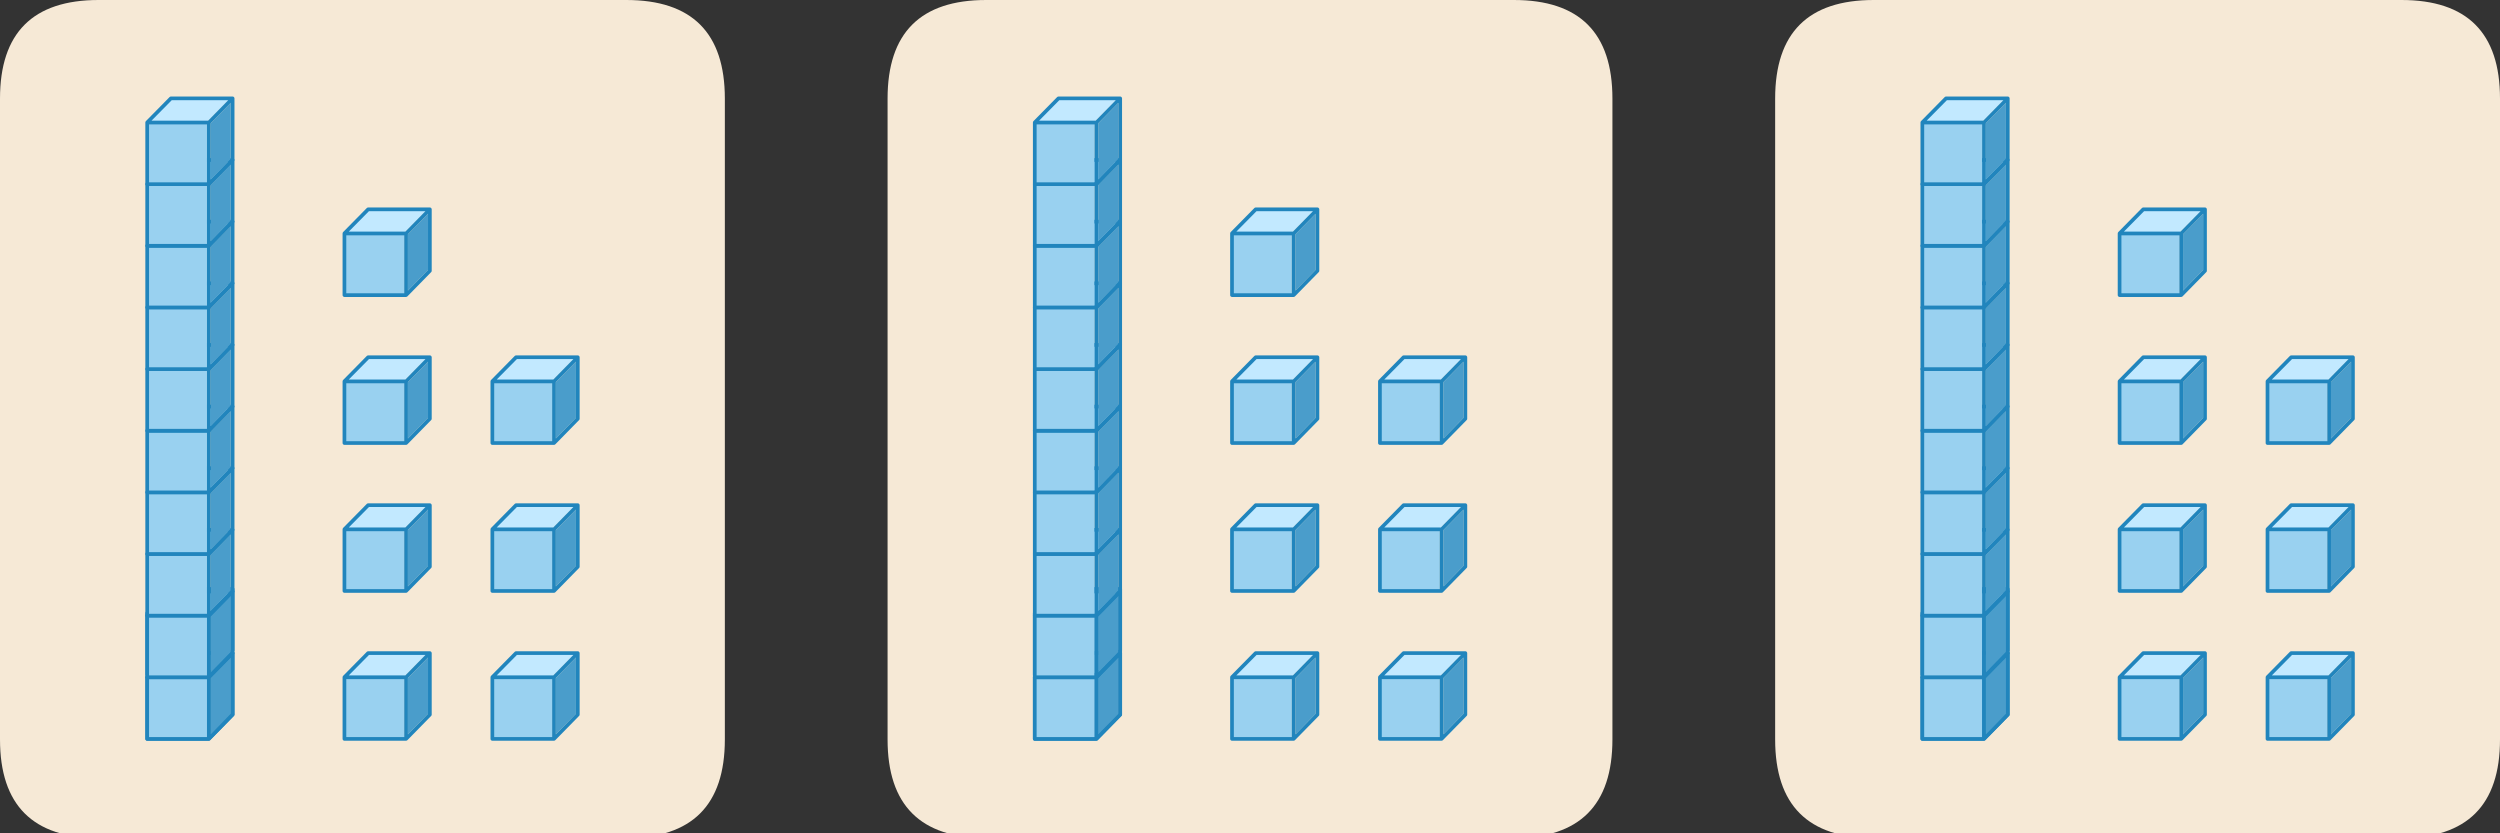 
<svg xmlns="http://www.w3.org/2000/svg" version="1.1" xmlns:xlink="http://www.w3.org/1999/xlink" preserveAspectRatio="none" x="0px" y="0px" width="507px" height="169px" viewBox="0 0 507 169">
<rect x="0" y="0" width="507" height="169" fill="#333333" stroke="none"/>
<defs>
<g id="fdbd4546_0_Layer1_0_FILL">
<path fill="#F6E9D6" stroke="none" d="
M 73.5 -64.95
Q 73.5 -84.95 53.5 -84.95
L -53.5 -84.95
Q -73.5 -84.95 -73.5 -64.95
L -73.5 65
Q -73.5 85 -53.5 85
L 53.5 85
Q 73.5 85 73.5 65
L 73.5 -64.95 Z"/>
</g>

<g id="vs3435_0_Layer1_0_FILL">
<path fill="#4A9DCB" stroke="none" d="
M 21.4 -20.5
L 13.25 -12.2 13.25 10.65 21.4 2.3 21.4 -20.5 Z"/>

<path fill="#99D1F0" stroke="none" d="
M 11.75 12.5
L 11.75 -12.5 -12.5 -12.5 -12.5 12.5 11.75 12.5 Z"/>

<path fill="#C2E9FF" stroke="none" d="
M 11.75 -12.5
Q 11.754 -12.806 11.95 -13.05
L 21.1 -22.3 -2.85 -22.3 -12.5 -12.5 11.75 -12.5 Z"/>
</g>

<g id="vs3435_0_Layer0_0_FILL">
<path fill="#2185BD" stroke="none" d="
M 22.65 -22.85
Q 22.458 -23.047 22.15 -23.05
L -2.85 -23.05
Q -3.16 -23.05 -3.4 -22.85
L -13.05 -13.05
Q -13.248 -12.805 -13.25 -12.5
L -13.25 12.5
Q -13.247 12.808 -13.05 13 -12.808 13.247 -12.5 13.25
L 12.5 13.25 12.65 13.2
Q 12.876 13.195 13.05 13
L 22.7 3.15
Q 22.906 2.955 22.9 2.65
L 22.9 -22.3
Q 22.897 -22.608 22.65 -22.85
M 20.35 -21.55
L 12.2 -13.25 -10.75 -13.25 -2.55 -21.55 20.35 -21.55
M 13.25 -12.2
L 21.4 -20.5 21.4 2.3 13.25 10.65 13.25 -12.2
M 11.75 11.75
L -11.75 11.75 -11.75 -11.75 11.75 -11.75 11.75 11.75 Z"/>
</g>
</defs>

<g transform="matrix( 1, 0, 0, 1, 73.5,84.95) ">
<g transform="matrix( 1, 0, 0, 1, 0,0) ">
<use xlink:href="#fdbd4546_0_Layer1_0_FILL"/>
</g>

<g transform="matrix( 0.5, 0, 0, 0.5, -35,-0.05) ">
<g transform="matrix( 1, 0, 0, 1, -4.8,117.4) ">
<g transform="matrix( 1, 0, 0, 1, 0,0) ">
<use xlink:href="#vs3435_0_Layer1_0_FILL"/>
</g>

<g transform="matrix( 1, 0, 0, 1, 0,0) ">
<use xlink:href="#vs3435_0_Layer0_0_FILL"/>
</g>
</g>

<g transform="matrix( 1, 0, 0, 1, -4.8,117.4) ">
<g transform="matrix( 1, 0, 0, 1, 0,0) ">
<use xlink:href="#vs3435_0_Layer1_0_FILL"/>
</g>

<g transform="matrix( 1, 0, 0, 1, 0,0) ">
<use xlink:href="#vs3435_0_Layer0_0_FILL"/>
</g>
</g>

<g transform="matrix( 1, 0, 0, 1, -4.8,91.4) ">
<g transform="matrix( 1, 0, 0, 1, 0,0) ">
<use xlink:href="#vs3435_0_Layer1_0_FILL"/>
</g>

<g transform="matrix( 1, 0, 0, 1, 0,0) ">
<use xlink:href="#vs3435_0_Layer0_0_FILL"/>
</g>
</g>

<g transform="matrix( 1, 0, 0, 1, -4.8,92.4) ">
<g transform="matrix( 1, 0, 0, 1, 0,0) ">
<use xlink:href="#vs3435_0_Layer1_0_FILL"/>
</g>

<g transform="matrix( 1, 0, 0, 1, 0,0) ">
<use xlink:href="#vs3435_0_Layer0_0_FILL"/>
</g>
</g>

<g transform="matrix( 1, 0, 0, 1, -4.8,67.4) ">
<g transform="matrix( 1, 0, 0, 1, 0,0) ">
<use xlink:href="#vs3435_0_Layer1_0_FILL"/>
</g>

<g transform="matrix( 1, 0, 0, 1, 0,0) ">
<use xlink:href="#vs3435_0_Layer0_0_FILL"/>
</g>
</g>

<g transform="matrix( 1, 0, 0, 1, -4.8,42.4) ">
<g transform="matrix( 1, 0, 0, 1, 0,0) ">
<use xlink:href="#vs3435_0_Layer1_0_FILL"/>
</g>

<g transform="matrix( 1, 0, 0, 1, 0,0) ">
<use xlink:href="#vs3435_0_Layer0_0_FILL"/>
</g>
</g>

<g transform="matrix( 1, 0, 0, 1, -4.8,17.4) ">
<g transform="matrix( 1, 0, 0, 1, 0,0) ">
<use xlink:href="#vs3435_0_Layer1_0_FILL"/>
</g>

<g transform="matrix( 1, 0, 0, 1, 0,0) ">
<use xlink:href="#vs3435_0_Layer0_0_FILL"/>
</g>
</g>

<g transform="matrix( 1, 0, 0, 1, -4.8,-7.6) ">
<g transform="matrix( 1, 0, 0, 1, 0,0) ">
<use xlink:href="#vs3435_0_Layer1_0_FILL"/>
</g>

<g transform="matrix( 1, 0, 0, 1, 0,0) ">
<use xlink:href="#vs3435_0_Layer0_0_FILL"/>
</g>
</g>

<g transform="matrix( 1, 0, 0, 1, -4.8,-32.6) ">
<g transform="matrix( 1, 0, 0, 1, 0,0) ">
<use xlink:href="#vs3435_0_Layer1_0_FILL"/>
</g>

<g transform="matrix( 1, 0, 0, 1, 0,0) ">
<use xlink:href="#vs3435_0_Layer0_0_FILL"/>
</g>
</g>

<g transform="matrix( 1, 0, 0, 1, -4.8,-57.6) ">
<g transform="matrix( 1, 0, 0, 1, 0,0) ">
<use xlink:href="#vs3435_0_Layer1_0_FILL"/>
</g>

<g transform="matrix( 1, 0, 0, 1, 0,0) ">
<use xlink:href="#vs3435_0_Layer0_0_FILL"/>
</g>
</g>

<g transform="matrix( 1, 0, 0, 1, -4.8,-82.6) ">
<g transform="matrix( 1, 0, 0, 1, 0,0) ">
<use xlink:href="#vs3435_0_Layer1_0_FILL"/>
</g>

<g transform="matrix( 1, 0, 0, 1, 0,0) ">
<use xlink:href="#vs3435_0_Layer0_0_FILL"/>
</g>
</g>

<g transform="matrix( 1, 0, 0, 1, -4.8,-107.6) ">
<g transform="matrix( 1, 0, 0, 1, 0,0) ">
<use xlink:href="#vs3435_0_Layer1_0_FILL"/>
</g>

<g transform="matrix( 1, 0, 0, 1, 0,0) ">
<use xlink:href="#vs3435_0_Layer0_0_FILL"/>
</g>
</g>
</g>

<g transform="matrix( 0.5, 0, 0, 0.5, 35,56.2) ">
<g transform="matrix( 1, 0, 0, 1, -4.8,4.9) ">
<g transform="matrix( 1, 0, 0, 1, 0,0) ">
<use xlink:href="#vs3435_0_Layer1_0_FILL"/>
</g>

<g transform="matrix( 1, 0, 0, 1, 0,0) ">
<use xlink:href="#vs3435_0_Layer0_0_FILL"/>
</g>
</g>
</g>

<g transform="matrix( 0.5, 0, 0, 0.5, 5,56.2) ">
<g transform="matrix( 1, 0, 0, 1, -4.8,4.9) ">
<g transform="matrix( 1, 0, 0, 1, 0,0) ">
<use xlink:href="#vs3435_0_Layer1_0_FILL"/>
</g>

<g transform="matrix( 1, 0, 0, 1, 0,0) ">
<use xlink:href="#vs3435_0_Layer0_0_FILL"/>
</g>
</g>
</g>

<g transform="matrix( 0.5, 0, 0, 0.5, 35,26.2) ">
<g transform="matrix( 1, 0, 0, 1, -4.8,4.9) ">
<g transform="matrix( 1, 0, 0, 1, 0,0) ">
<use xlink:href="#vs3435_0_Layer1_0_FILL"/>
</g>

<g transform="matrix( 1, 0, 0, 1, 0,0) ">
<use xlink:href="#vs3435_0_Layer0_0_FILL"/>
</g>
</g>
</g>

<g transform="matrix( 0.5, 0, 0, 0.5, 5,26.2) ">
<g transform="matrix( 1, 0, 0, 1, -4.8,4.9) ">
<g transform="matrix( 1, 0, 0, 1, 0,0) ">
<use xlink:href="#vs3435_0_Layer1_0_FILL"/>
</g>

<g transform="matrix( 1, 0, 0, 1, 0,0) ">
<use xlink:href="#vs3435_0_Layer0_0_FILL"/>
</g>
</g>
</g>

<g transform="matrix( 0.5, 0, 0, 0.5, 35,-3.8) ">
<g transform="matrix( 1, 0, 0, 1, -4.8,4.9) ">
<g transform="matrix( 1, 0, 0, 1, 0,0) ">
<use xlink:href="#vs3435_0_Layer1_0_FILL"/>
</g>

<g transform="matrix( 1, 0, 0, 1, 0,0) ">
<use xlink:href="#vs3435_0_Layer0_0_FILL"/>
</g>
</g>
</g>

<g transform="matrix( 0.5, 0, 0, 0.5, 5,-3.8) ">
<g transform="matrix( 1, 0, 0, 1, -4.8,4.9) ">
<g transform="matrix( 1, 0, 0, 1, 0,0) ">
<use xlink:href="#vs3435_0_Layer1_0_FILL"/>
</g>

<g transform="matrix( 1, 0, 0, 1, 0,0) ">
<use xlink:href="#vs3435_0_Layer0_0_FILL"/>
</g>
</g>
</g>

<g transform="matrix( 0.5, 0, 0, 0.5, 5,-33.8) ">
<g transform="matrix( 1, 0, 0, 1, -4.8,4.9) ">
<g transform="matrix( 1, 0, 0, 1, 0,0) ">
<use xlink:href="#vs3435_0_Layer1_0_FILL"/>
</g>

<g transform="matrix( 1, 0, 0, 1, 0,0) ">
<use xlink:href="#vs3435_0_Layer0_0_FILL"/>
</g>
</g>
</g>
</g>

<g transform="matrix( 1, 0, 0, 1, 253.5,84.95) ">
<g transform="matrix( 1, 0, 0, 1, 0,0) ">
<use xlink:href="#fdbd4546_0_Layer1_0_FILL"/>
</g>

<g transform="matrix( 0.5, 0, 0, 0.5, -35,-0.05) ">
<g transform="matrix( 1, 0, 0, 1, -4.8,117.4) ">
<g transform="matrix( 1, 0, 0, 1, 0,0) ">
<use xlink:href="#vs3435_0_Layer1_0_FILL"/>
</g>

<g transform="matrix( 1, 0, 0, 1, 0,0) ">
<use xlink:href="#vs3435_0_Layer0_0_FILL"/>
</g>
</g>

<g transform="matrix( 1, 0, 0, 1, -4.8,117.4) ">
<g transform="matrix( 1, 0, 0, 1, 0,0) ">
<use xlink:href="#vs3435_0_Layer1_0_FILL"/>
</g>

<g transform="matrix( 1, 0, 0, 1, 0,0) ">
<use xlink:href="#vs3435_0_Layer0_0_FILL"/>
</g>
</g>

<g transform="matrix( 1, 0, 0, 1, -4.8,91.4) ">
<g transform="matrix( 1, 0, 0, 1, 0,0) ">
<use xlink:href="#vs3435_0_Layer1_0_FILL"/>
</g>

<g transform="matrix( 1, 0, 0, 1, 0,0) ">
<use xlink:href="#vs3435_0_Layer0_0_FILL"/>
</g>
</g>

<g transform="matrix( 1, 0, 0, 1, -4.8,92.4) ">
<g transform="matrix( 1, 0, 0, 1, 0,0) ">
<use xlink:href="#vs3435_0_Layer1_0_FILL"/>
</g>

<g transform="matrix( 1, 0, 0, 1, 0,0) ">
<use xlink:href="#vs3435_0_Layer0_0_FILL"/>
</g>
</g>

<g transform="matrix( 1, 0, 0, 1, -4.8,67.4) ">
<g transform="matrix( 1, 0, 0, 1, 0,0) ">
<use xlink:href="#vs3435_0_Layer1_0_FILL"/>
</g>

<g transform="matrix( 1, 0, 0, 1, 0,0) ">
<use xlink:href="#vs3435_0_Layer0_0_FILL"/>
</g>
</g>

<g transform="matrix( 1, 0, 0, 1, -4.8,42.4) ">
<g transform="matrix( 1, 0, 0, 1, 0,0) ">
<use xlink:href="#vs3435_0_Layer1_0_FILL"/>
</g>

<g transform="matrix( 1, 0, 0, 1, 0,0) ">
<use xlink:href="#vs3435_0_Layer0_0_FILL"/>
</g>
</g>

<g transform="matrix( 1, 0, 0, 1, -4.8,17.4) ">
<g transform="matrix( 1, 0, 0, 1, 0,0) ">
<use xlink:href="#vs3435_0_Layer1_0_FILL"/>
</g>

<g transform="matrix( 1, 0, 0, 1, 0,0) ">
<use xlink:href="#vs3435_0_Layer0_0_FILL"/>
</g>
</g>

<g transform="matrix( 1, 0, 0, 1, -4.8,-7.6) ">
<g transform="matrix( 1, 0, 0, 1, 0,0) ">
<use xlink:href="#vs3435_0_Layer1_0_FILL"/>
</g>

<g transform="matrix( 1, 0, 0, 1, 0,0) ">
<use xlink:href="#vs3435_0_Layer0_0_FILL"/>
</g>
</g>

<g transform="matrix( 1, 0, 0, 1, -4.8,-32.6) ">
<g transform="matrix( 1, 0, 0, 1, 0,0) ">
<use xlink:href="#vs3435_0_Layer1_0_FILL"/>
</g>

<g transform="matrix( 1, 0, 0, 1, 0,0) ">
<use xlink:href="#vs3435_0_Layer0_0_FILL"/>
</g>
</g>

<g transform="matrix( 1, 0, 0, 1, -4.8,-57.6) ">
<g transform="matrix( 1, 0, 0, 1, 0,0) ">
<use xlink:href="#vs3435_0_Layer1_0_FILL"/>
</g>

<g transform="matrix( 1, 0, 0, 1, 0,0) ">
<use xlink:href="#vs3435_0_Layer0_0_FILL"/>
</g>
</g>

<g transform="matrix( 1, 0, 0, 1, -4.8,-82.6) ">
<g transform="matrix( 1, 0, 0, 1, 0,0) ">
<use xlink:href="#vs3435_0_Layer1_0_FILL"/>
</g>

<g transform="matrix( 1, 0, 0, 1, 0,0) ">
<use xlink:href="#vs3435_0_Layer0_0_FILL"/>
</g>
</g>

<g transform="matrix( 1, 0, 0, 1, -4.8,-107.6) ">
<g transform="matrix( 1, 0, 0, 1, 0,0) ">
<use xlink:href="#vs3435_0_Layer1_0_FILL"/>
</g>

<g transform="matrix( 1, 0, 0, 1, 0,0) ">
<use xlink:href="#vs3435_0_Layer0_0_FILL"/>
</g>
</g>
</g>

<g transform="matrix( 0.5, 0, 0, 0.5, 35,56.2) ">
<g transform="matrix( 1, 0, 0, 1, -4.8,4.9) ">
<g transform="matrix( 1, 0, 0, 1, 0,0) ">
<use xlink:href="#vs3435_0_Layer1_0_FILL"/>
</g>

<g transform="matrix( 1, 0, 0, 1, 0,0) ">
<use xlink:href="#vs3435_0_Layer0_0_FILL"/>
</g>
</g>
</g>

<g transform="matrix( 0.5, 0, 0, 0.5, 5,56.2) ">
<g transform="matrix( 1, 0, 0, 1, -4.8,4.9) ">
<g transform="matrix( 1, 0, 0, 1, 0,0) ">
<use xlink:href="#vs3435_0_Layer1_0_FILL"/>
</g>

<g transform="matrix( 1, 0, 0, 1, 0,0) ">
<use xlink:href="#vs3435_0_Layer0_0_FILL"/>
</g>
</g>
</g>

<g transform="matrix( 0.5, 0, 0, 0.5, 35,26.2) ">
<g transform="matrix( 1, 0, 0, 1, -4.8,4.9) ">
<g transform="matrix( 1, 0, 0, 1, 0,0) ">
<use xlink:href="#vs3435_0_Layer1_0_FILL"/>
</g>

<g transform="matrix( 1, 0, 0, 1, 0,0) ">
<use xlink:href="#vs3435_0_Layer0_0_FILL"/>
</g>
</g>
</g>

<g transform="matrix( 0.5, 0, 0, 0.5, 5,26.2) ">
<g transform="matrix( 1, 0, 0, 1, -4.8,4.9) ">
<g transform="matrix( 1, 0, 0, 1, 0,0) ">
<use xlink:href="#vs3435_0_Layer1_0_FILL"/>
</g>

<g transform="matrix( 1, 0, 0, 1, 0,0) ">
<use xlink:href="#vs3435_0_Layer0_0_FILL"/>
</g>
</g>
</g>

<g transform="matrix( 0.5, 0, 0, 0.5, 35,-3.8) ">
<g transform="matrix( 1, 0, 0, 1, -4.8,4.9) ">
<g transform="matrix( 1, 0, 0, 1, 0,0) ">
<use xlink:href="#vs3435_0_Layer1_0_FILL"/>
</g>

<g transform="matrix( 1, 0, 0, 1, 0,0) ">
<use xlink:href="#vs3435_0_Layer0_0_FILL"/>
</g>
</g>
</g>

<g transform="matrix( 0.5, 0, 0, 0.5, 5,-3.8) ">
<g transform="matrix( 1, 0, 0, 1, -4.8,4.9) ">
<g transform="matrix( 1, 0, 0, 1, 0,0) ">
<use xlink:href="#vs3435_0_Layer1_0_FILL"/>
</g>

<g transform="matrix( 1, 0, 0, 1, 0,0) ">
<use xlink:href="#vs3435_0_Layer0_0_FILL"/>
</g>
</g>
</g>

<g transform="matrix( 0.5, 0, 0, 0.5, 5,-33.8) ">
<g transform="matrix( 1, 0, 0, 1, -4.8,4.9) ">
<g transform="matrix( 1, 0, 0, 1, 0,0) ">
<use xlink:href="#vs3435_0_Layer1_0_FILL"/>
</g>

<g transform="matrix( 1, 0, 0, 1, 0,0) ">
<use xlink:href="#vs3435_0_Layer0_0_FILL"/>
</g>
</g>
</g>
</g>

<g transform="matrix( 1, 0, 0, 1, 433.5,84.95) ">
<g transform="matrix( 1, 0, 0, 1, 0,0) ">
<use xlink:href="#fdbd4546_0_Layer1_0_FILL"/>
</g>

<g transform="matrix( 0.5, 0, 0, 0.5, -35,-0.05) ">
<g transform="matrix( 1, 0, 0, 1, -4.8,117.4) ">
<g transform="matrix( 1, 0, 0, 1, 0,0) ">
<use xlink:href="#vs3435_0_Layer1_0_FILL"/>
</g>

<g transform="matrix( 1, 0, 0, 1, 0,0) ">
<use xlink:href="#vs3435_0_Layer0_0_FILL"/>
</g>
</g>

<g transform="matrix( 1, 0, 0, 1, -4.8,117.4) ">
<g transform="matrix( 1, 0, 0, 1, 0,0) ">
<use xlink:href="#vs3435_0_Layer1_0_FILL"/>
</g>

<g transform="matrix( 1, 0, 0, 1, 0,0) ">
<use xlink:href="#vs3435_0_Layer0_0_FILL"/>
</g>
</g>

<g transform="matrix( 1, 0, 0, 1, -4.8,91.4) ">
<g transform="matrix( 1, 0, 0, 1, 0,0) ">
<use xlink:href="#vs3435_0_Layer1_0_FILL"/>
</g>

<g transform="matrix( 1, 0, 0, 1, 0,0) ">
<use xlink:href="#vs3435_0_Layer0_0_FILL"/>
</g>
</g>

<g transform="matrix( 1, 0, 0, 1, -4.8,92.4) ">
<g transform="matrix( 1, 0, 0, 1, 0,0) ">
<use xlink:href="#vs3435_0_Layer1_0_FILL"/>
</g>

<g transform="matrix( 1, 0, 0, 1, 0,0) ">
<use xlink:href="#vs3435_0_Layer0_0_FILL"/>
</g>
</g>

<g transform="matrix( 1, 0, 0, 1, -4.8,67.4) ">
<g transform="matrix( 1, 0, 0, 1, 0,0) ">
<use xlink:href="#vs3435_0_Layer1_0_FILL"/>
</g>

<g transform="matrix( 1, 0, 0, 1, 0,0) ">
<use xlink:href="#vs3435_0_Layer0_0_FILL"/>
</g>
</g>

<g transform="matrix( 1, 0, 0, 1, -4.8,42.4) ">
<g transform="matrix( 1, 0, 0, 1, 0,0) ">
<use xlink:href="#vs3435_0_Layer1_0_FILL"/>
</g>

<g transform="matrix( 1, 0, 0, 1, 0,0) ">
<use xlink:href="#vs3435_0_Layer0_0_FILL"/>
</g>
</g>

<g transform="matrix( 1, 0, 0, 1, -4.8,17.4) ">
<g transform="matrix( 1, 0, 0, 1, 0,0) ">
<use xlink:href="#vs3435_0_Layer1_0_FILL"/>
</g>

<g transform="matrix( 1, 0, 0, 1, 0,0) ">
<use xlink:href="#vs3435_0_Layer0_0_FILL"/>
</g>
</g>

<g transform="matrix( 1, 0, 0, 1, -4.8,-7.6) ">
<g transform="matrix( 1, 0, 0, 1, 0,0) ">
<use xlink:href="#vs3435_0_Layer1_0_FILL"/>
</g>

<g transform="matrix( 1, 0, 0, 1, 0,0) ">
<use xlink:href="#vs3435_0_Layer0_0_FILL"/>
</g>
</g>

<g transform="matrix( 1, 0, 0, 1, -4.8,-32.6) ">
<g transform="matrix( 1, 0, 0, 1, 0,0) ">
<use xlink:href="#vs3435_0_Layer1_0_FILL"/>
</g>

<g transform="matrix( 1, 0, 0, 1, 0,0) ">
<use xlink:href="#vs3435_0_Layer0_0_FILL"/>
</g>
</g>

<g transform="matrix( 1, 0, 0, 1, -4.8,-57.6) ">
<g transform="matrix( 1, 0, 0, 1, 0,0) ">
<use xlink:href="#vs3435_0_Layer1_0_FILL"/>
</g>

<g transform="matrix( 1, 0, 0, 1, 0,0) ">
<use xlink:href="#vs3435_0_Layer0_0_FILL"/>
</g>
</g>

<g transform="matrix( 1, 0, 0, 1, -4.8,-82.6) ">
<g transform="matrix( 1, 0, 0, 1, 0,0) ">
<use xlink:href="#vs3435_0_Layer1_0_FILL"/>
</g>

<g transform="matrix( 1, 0, 0, 1, 0,0) ">
<use xlink:href="#vs3435_0_Layer0_0_FILL"/>
</g>
</g>

<g transform="matrix( 1, 0, 0, 1, -4.8,-107.6) ">
<g transform="matrix( 1, 0, 0, 1, 0,0) ">
<use xlink:href="#vs3435_0_Layer1_0_FILL"/>
</g>

<g transform="matrix( 1, 0, 0, 1, 0,0) ">
<use xlink:href="#vs3435_0_Layer0_0_FILL"/>
</g>
</g>
</g>

<g transform="matrix( 0.5, 0, 0, 0.5, 35,56.2) ">
<g transform="matrix( 1, 0, 0, 1, -4.8,4.9) ">
<g transform="matrix( 1, 0, 0, 1, 0,0) ">
<use xlink:href="#vs3435_0_Layer1_0_FILL"/>
</g>

<g transform="matrix( 1, 0, 0, 1, 0,0) ">
<use xlink:href="#vs3435_0_Layer0_0_FILL"/>
</g>
</g>
</g>

<g transform="matrix( 0.5, 0, 0, 0.5, 5,56.2) ">
<g transform="matrix( 1, 0, 0, 1, -4.8,4.9) ">
<g transform="matrix( 1, 0, 0, 1, 0,0) ">
<use xlink:href="#vs3435_0_Layer1_0_FILL"/>
</g>

<g transform="matrix( 1, 0, 0, 1, 0,0) ">
<use xlink:href="#vs3435_0_Layer0_0_FILL"/>
</g>
</g>
</g>

<g transform="matrix( 0.5, 0, 0, 0.5, 35,26.2) ">
<g transform="matrix( 1, 0, 0, 1, -4.8,4.9) ">
<g transform="matrix( 1, 0, 0, 1, 0,0) ">
<use xlink:href="#vs3435_0_Layer1_0_FILL"/>
</g>

<g transform="matrix( 1, 0, 0, 1, 0,0) ">
<use xlink:href="#vs3435_0_Layer0_0_FILL"/>
</g>
</g>
</g>

<g transform="matrix( 0.5, 0, 0, 0.5, 5,26.2) ">
<g transform="matrix( 1, 0, 0, 1, -4.8,4.9) ">
<g transform="matrix( 1, 0, 0, 1, 0,0) ">
<use xlink:href="#vs3435_0_Layer1_0_FILL"/>
</g>

<g transform="matrix( 1, 0, 0, 1, 0,0) ">
<use xlink:href="#vs3435_0_Layer0_0_FILL"/>
</g>
</g>
</g>

<g transform="matrix( 0.5, 0, 0, 0.5, 35,-3.8) ">
<g transform="matrix( 1, 0, 0, 1, -4.8,4.9) ">
<g transform="matrix( 1, 0, 0, 1, 0,0) ">
<use xlink:href="#vs3435_0_Layer1_0_FILL"/>
</g>

<g transform="matrix( 1, 0, 0, 1, 0,0) ">
<use xlink:href="#vs3435_0_Layer0_0_FILL"/>
</g>
</g>
</g>

<g transform="matrix( 0.5, 0, 0, 0.5, 5,-3.8) ">
<g transform="matrix( 1, 0, 0, 1, -4.8,4.9) ">
<g transform="matrix( 1, 0, 0, 1, 0,0) ">
<use xlink:href="#vs3435_0_Layer1_0_FILL"/>
</g>

<g transform="matrix( 1, 0, 0, 1, 0,0) ">
<use xlink:href="#vs3435_0_Layer0_0_FILL"/>
</g>
</g>
</g>

<g transform="matrix( 0.5, 0, 0, 0.5, 5,-33.8) ">
<g transform="matrix( 1, 0, 0, 1, -4.8,4.9) ">
<g transform="matrix( 1, 0, 0, 1, 0,0) ">
<use xlink:href="#vs3435_0_Layer1_0_FILL"/>
</g>

<g transform="matrix( 1, 0, 0, 1, 0,0) ">
<use xlink:href="#vs3435_0_Layer0_0_FILL"/>
</g>
</g>
</g>
</g>
</svg>
